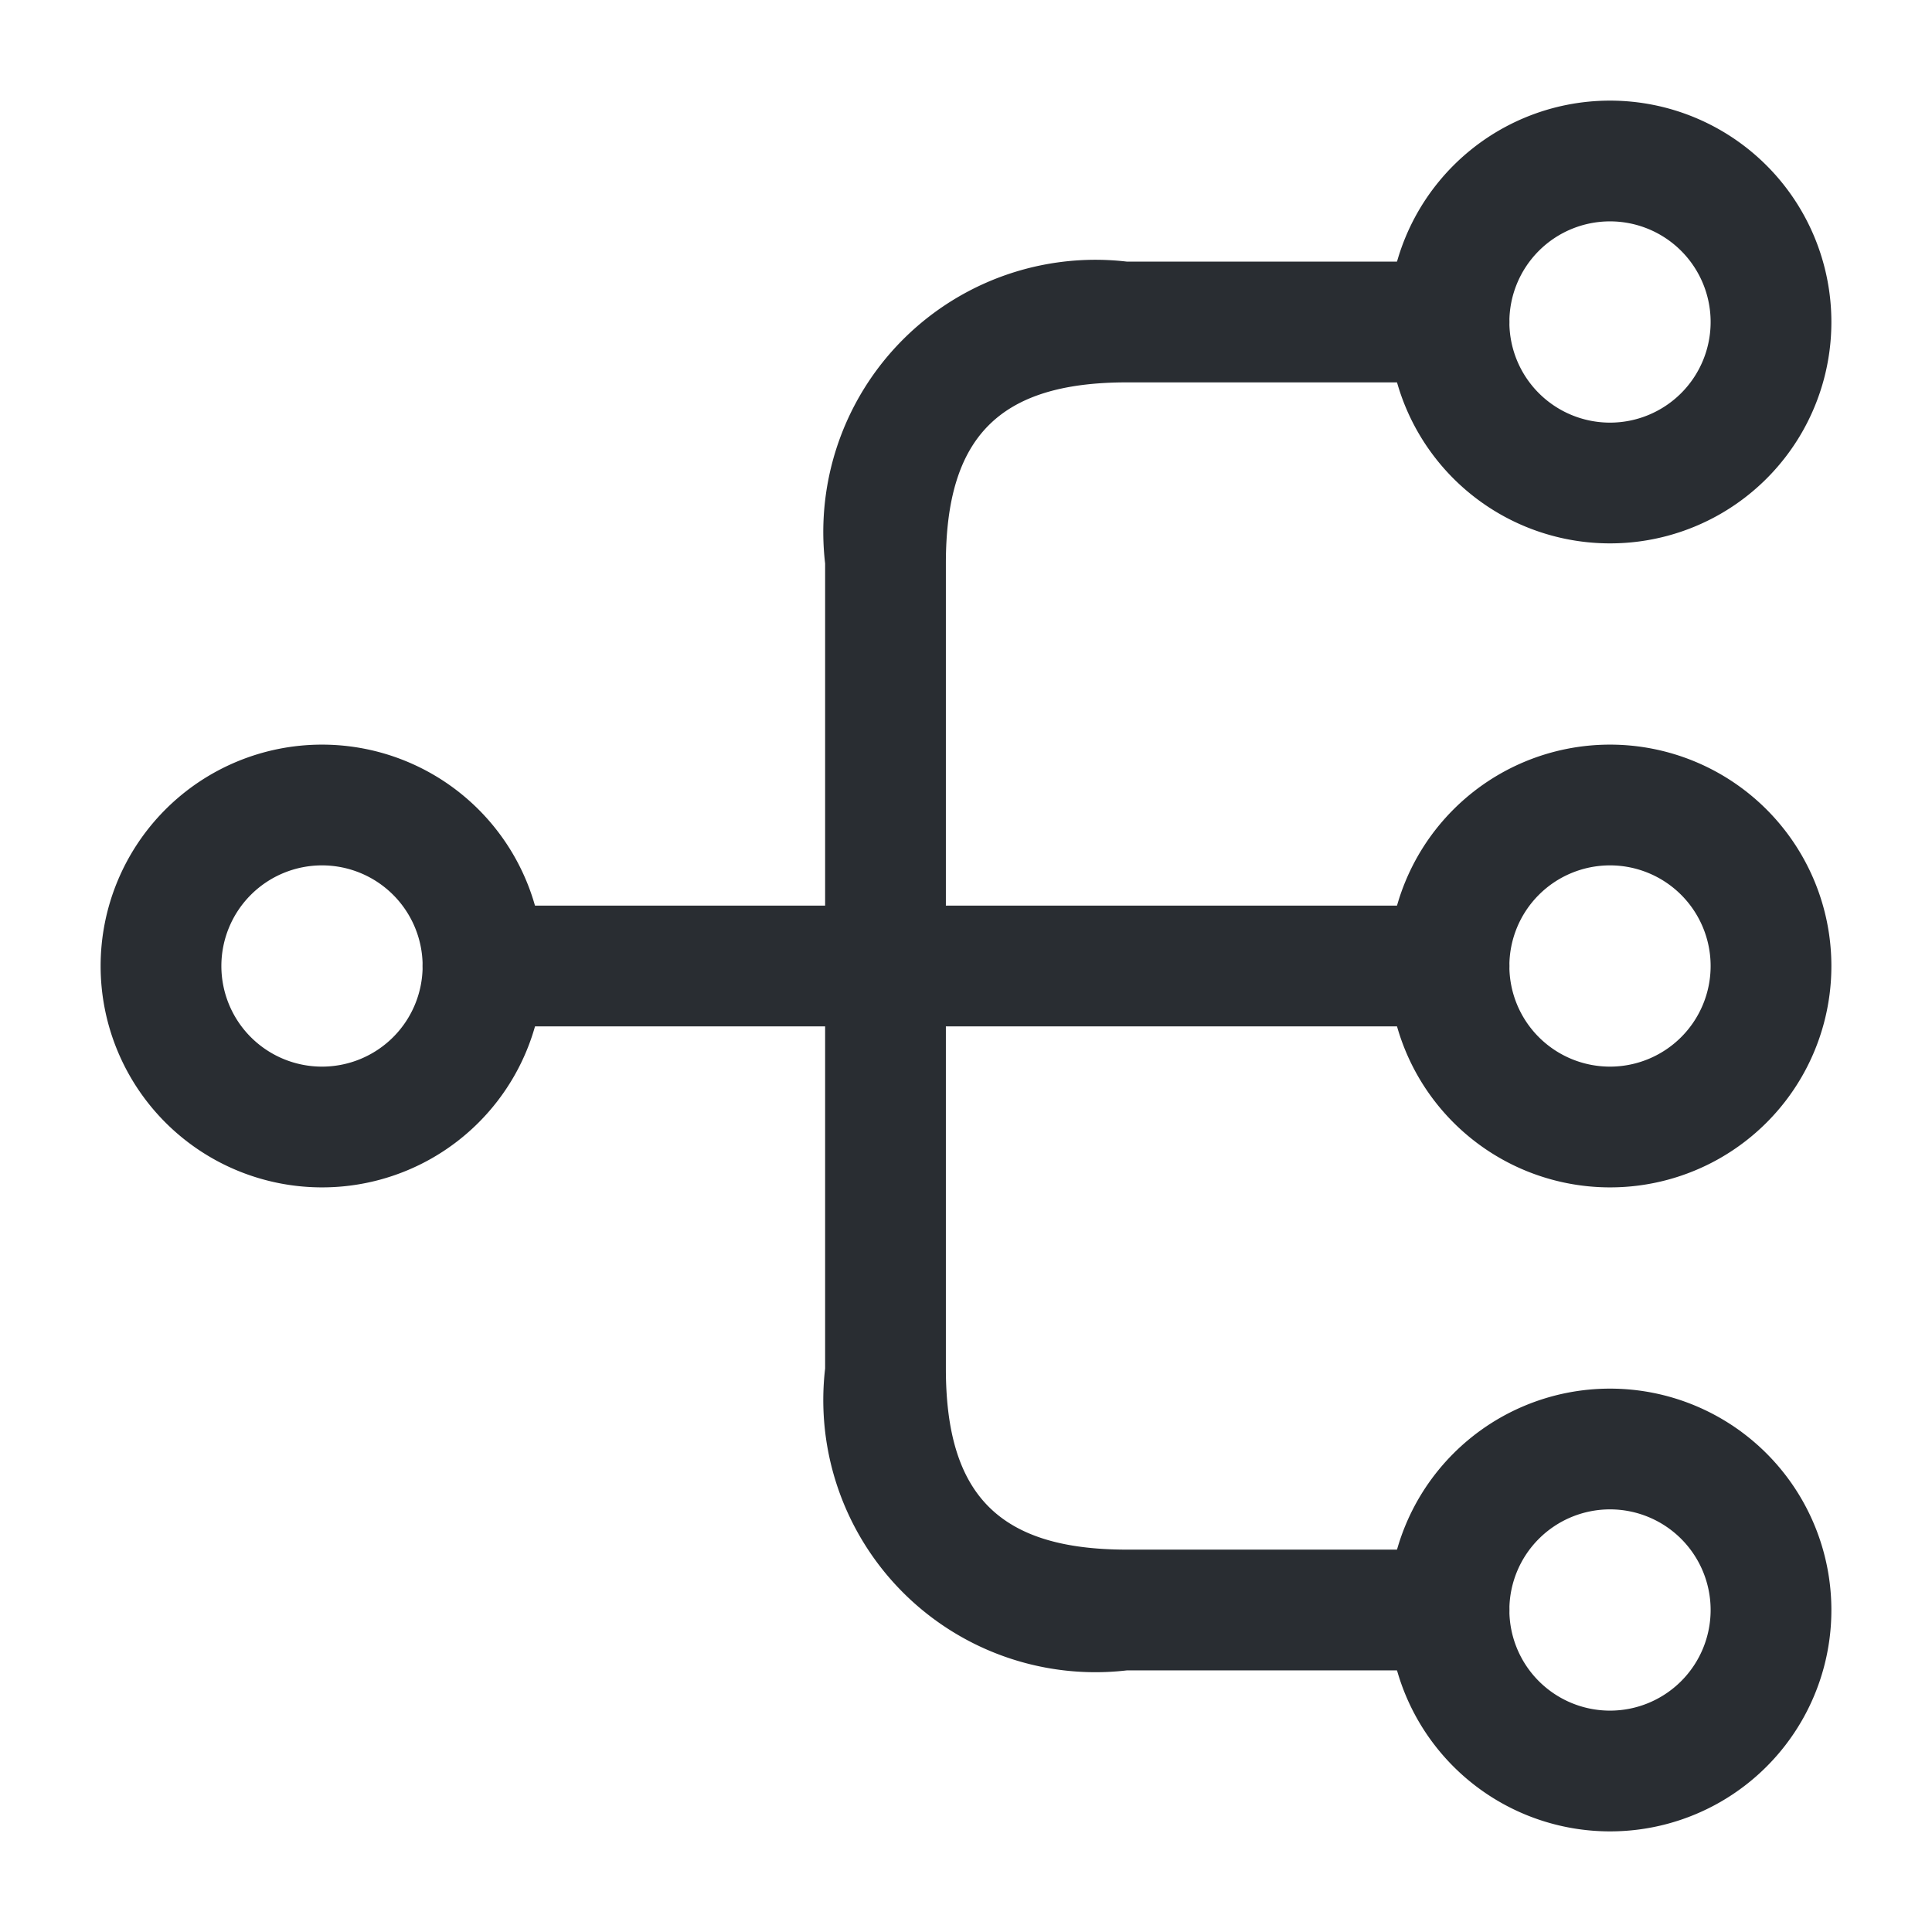 <svg xmlns="http://www.w3.org/2000/svg" width="24" height="24" viewBox="0 0 24 24">
  <g id="vuesax_outline_data" data-name="vuesax/outline/data" transform="translate(-620 -188)">
    <g id="data">
      <path id="Vector" d="M2.75,5.5A2.75,2.75,0,1,1,5.5,2.75,2.748,2.748,0,0,1,2.75,5.5Zm0-4A1.25,1.25,0,1,0,4,2.75,1.25,1.25,0,0,0,2.75,1.5Z" transform="translate(637.25 197.25)" fill="#292d32"/>
      <path id="Vector-2" data-name="Vector" d="M2.75,5.5A2.75,2.75,0,1,1,5.5,2.75,2.748,2.748,0,0,1,2.75,5.5Zm0-4A1.25,1.25,0,1,0,4,2.75,1.25,1.25,0,0,0,2.75,1.5Z" transform="translate(637.25 189.25)" fill="#292d32"/>
      <path id="Vector-3" data-name="Vector" d="M2.75,5.5A2.75,2.75,0,1,1,5.5,2.75,2.748,2.748,0,0,1,2.75,5.5Zm0-4A1.25,1.25,0,1,0,4,2.75,1.25,1.25,0,0,0,2.75,1.5Z" transform="translate(637.25 205.25)" fill="#292d32"/>
      <path id="Vector-4" data-name="Vector" d="M2.75,5.5A2.75,2.75,0,1,1,5.5,2.75,2.748,2.748,0,0,1,2.75,5.5Zm0-4A1.25,1.25,0,1,0,4,2.75,1.25,1.25,0,0,0,2.75,1.5Z" transform="translate(621.25 197.25)" fill="#292d32"/>
      <path id="Vector-5" data-name="Vector" d="M12.75,1.5H.75A.755.755,0,0,1,0,.75.755.755,0,0,1,.75,0h12a.755.755,0,0,1,.75.75A.755.755,0,0,1,12.75,1.5Z" transform="translate(625.25 199.25)" fill="#292d32"/>
      <path id="Vector-6" data-name="Vector" d="M7.75,17.5h-4A3.381,3.381,0,0,1,0,13.75v-10A3.381,3.381,0,0,1,3.75,0h4A.755.755,0,0,1,8.5.75a.755.755,0,0,1-.75.75h-4c-1.58,0-2.25.67-2.25,2.25v10c0,1.58.67,2.25,2.25,2.25h4a.75.75,0,0,1,0,1.5Z" transform="translate(630.25 191.25)" fill="#292d32"/>
      <path id="Vector-7" data-name="Vector" d="M0,0H24V24H0Z" transform="translate(620 188)" fill="none" opacity="0"/>
    </g>
  </g>
</svg>
